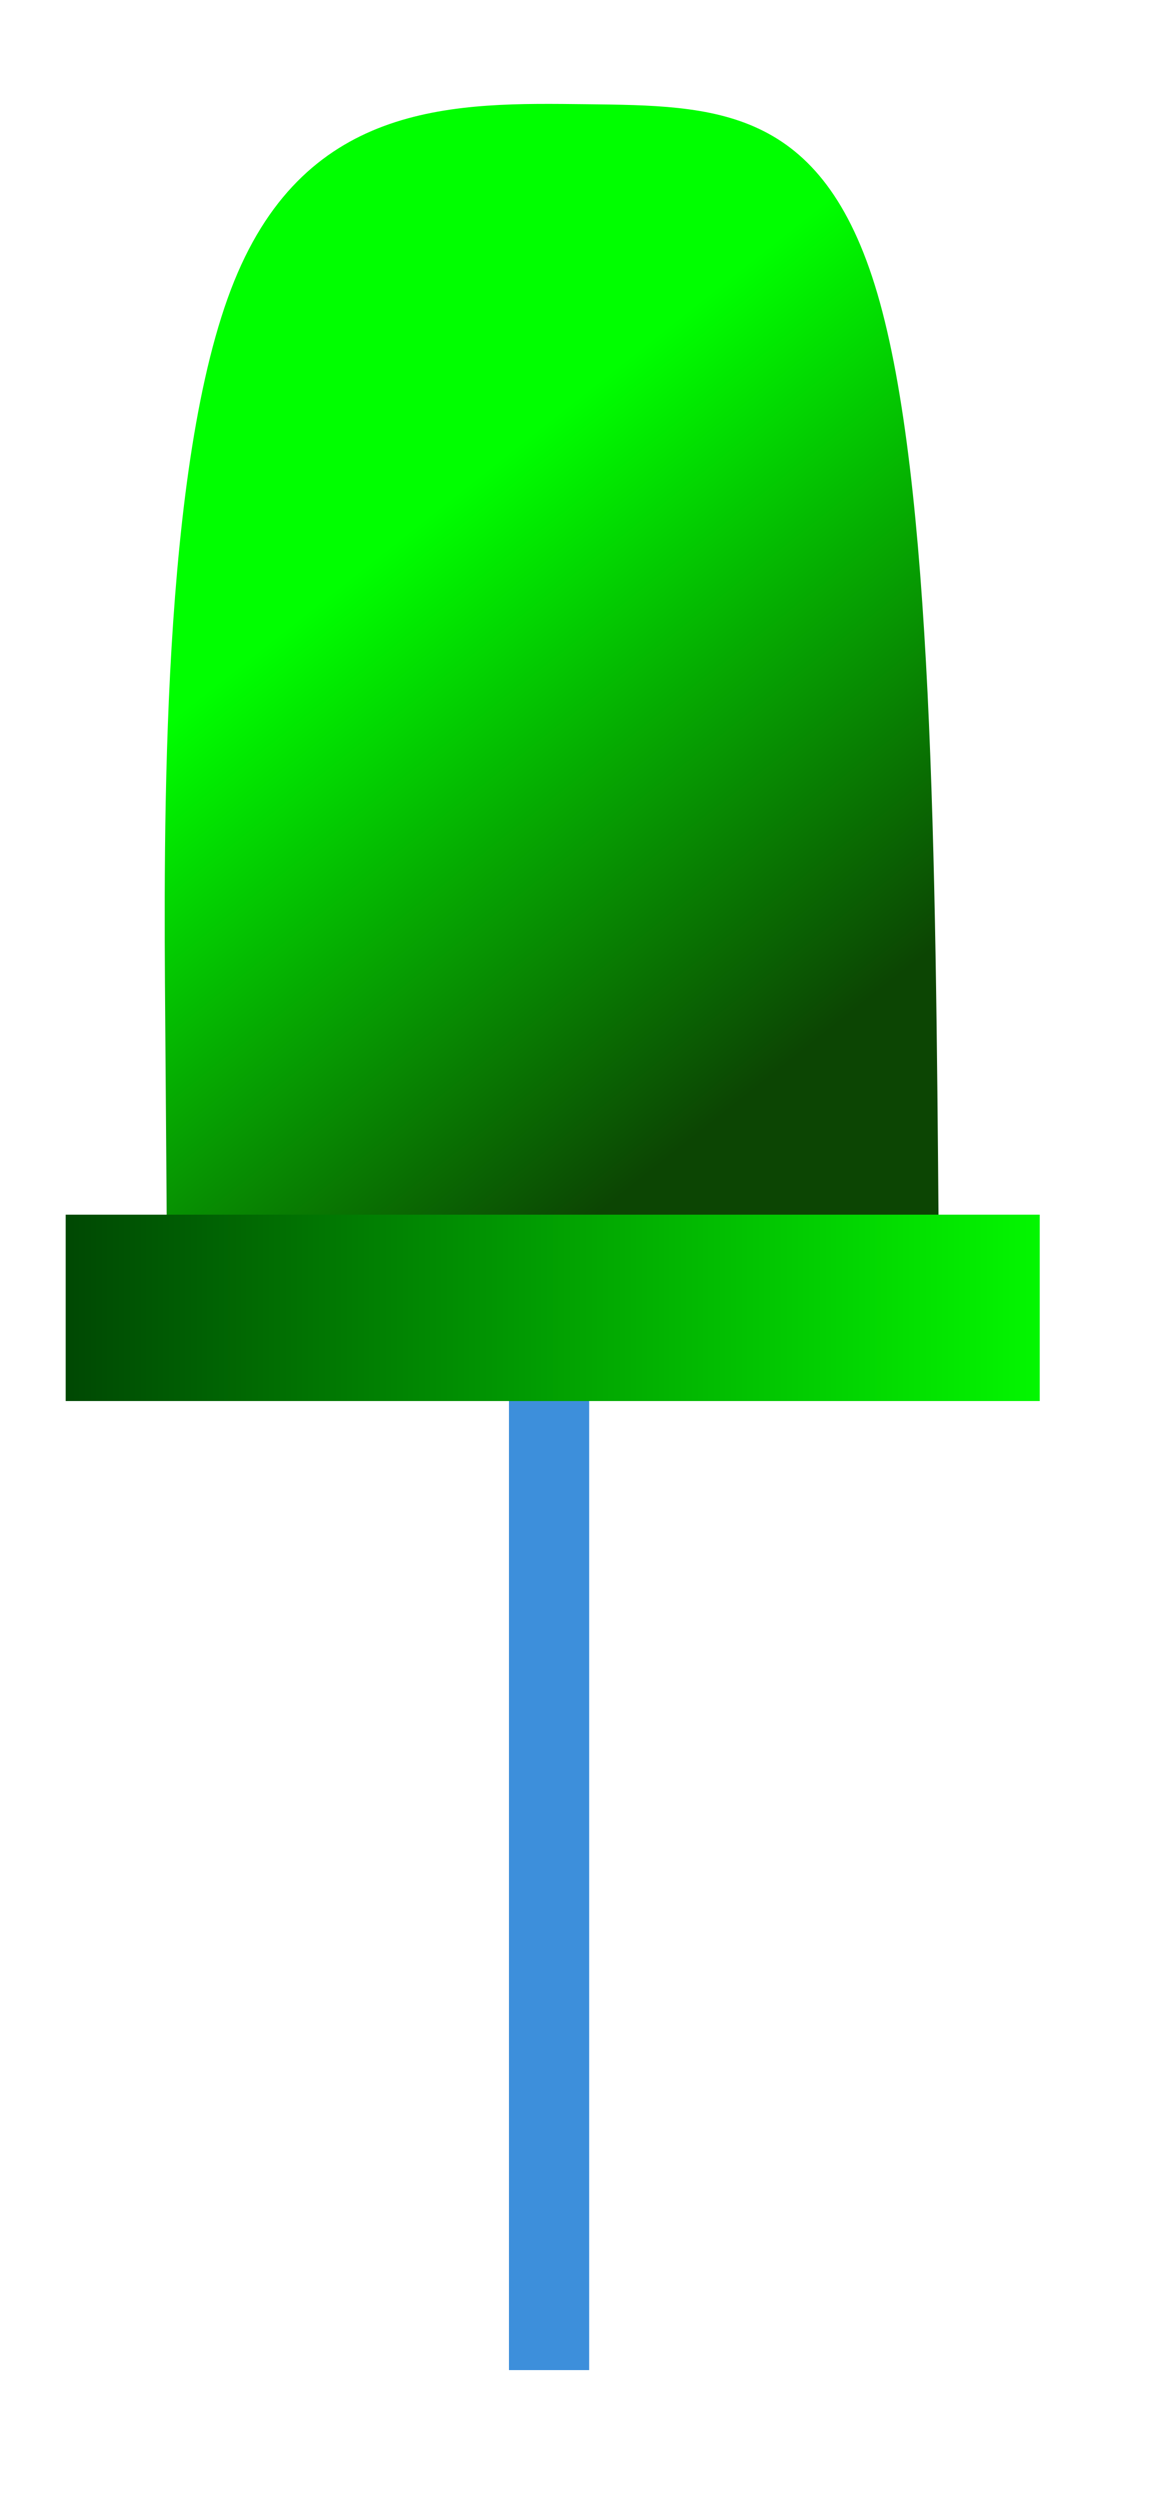 <?xml version="1.0" encoding="UTF-8" standalone="no"?>
<!-- Created with Inkscape (http://www.inkscape.org/) -->

<svg
   width="16mm"
   height="34mm"
   viewBox="0 0 16 34"
   version="1.1"
   id="svg5"
   xml:space="preserve"
   inkscape:version="1.2.2 (732a01da63, 2022-12-09)"
   sodipodi:docname="zielona.svg"
   xmlns:inkscape="http://www.inkscape.org/namespaces/inkscape"
   xmlns:sodipodi="http://sodipodi.sourceforge.net/DTD/sodipodi-0.dtd"
   xmlns:xlink="http://www.w3.org/1999/xlink"
   xmlns="http://www.w3.org/2000/svg"
   xmlns:svg="http://www.w3.org/2000/svg"><sodipodi:namedview
     id="namedview7"
     pagecolor="#505050"
     bordercolor="#eeeeee"
     borderopacity="1"
     inkscape:showpageshadow="0"
     inkscape:pageopacity="0"
     inkscape:pagecheckerboard="0"
     inkscape:deskcolor="#505050"
     inkscape:document-units="mm"
     showgrid="true"
     showguides="true"
     inkscape:zoom="0.87885424"
     inkscape:cx="317.45879"
     inkscape:cy="147.91986"
     inkscape:window-width="1366"
     inkscape:window-height="705"
     inkscape:window-x="-8"
     inkscape:window-y="-8"
     inkscape:window-maximized="1"
     inkscape:current-layer="layer1"><inkscape:grid
       type="xygrid"
       id="grid9"
       originx="0"
       originy="0" /></sodipodi:namedview><defs
     id="defs2"><linearGradient
       inkscape:collect="always"
       id="linearGradient6290"><stop
         style="stop-color:#00ff00;stop-opacity:1;"
         offset="0"
         id="stop6286" /><stop
         style="stop-color:#0c4503;stop-opacity:1;"
         offset="1"
         id="stop6288" /></linearGradient><linearGradient
       inkscape:collect="always"
       id="linearGradient5779"><stop
         style="stop-color:#004803;stop-opacity:1;"
         offset="0"
         id="stop5775" /><stop
         style="stop-color:#03f700;stop-opacity:1;"
         offset="1"
         id="stop5777" /></linearGradient><linearGradient
       inkscape:collect="always"
       id="linearGradient5227"><stop
         style="stop-color:#00ff00;stop-opacity:1;"
         offset="0"
         id="stop5223" /><stop
         style="stop-color:#00ff00;stop-opacity:0.97;"
         offset="1"
         id="stop5225" /></linearGradient><inkscape:path-effect
       effect="bspline"
       id="path-effect180"
       is_visible="true"
       lpeversion="1"
       weight="33.333"
       steps="2"
       helper_size="0"
       apply_no_weight="true"
       apply_with_weight="true"
       only_selected="false" /><linearGradient
       inkscape:collect="always"
       xlink:href="#linearGradient5227"
       id="linearGradient5229"
       x1="48.551"
       y1="47.262"
       x2="82.064"
       y2="77.768"
       gradientUnits="userSpaceOnUse" /><linearGradient
       inkscape:collect="always"
       xlink:href="#linearGradient6290"
       id="linearGradient5254"
       gradientUnits="userSpaceOnUse"
       x1="67.026"
       y1="60.152"
       x2="91.517"
       y2="91.517" /><linearGradient
       inkscape:collect="always"
       xlink:href="#linearGradient5779"
       id="linearGradient5781"
       x1="41.297"
       y1="110.88"
       x2="101.263"
       y2="110.88"
       gradientUnits="userSpaceOnUse" /></defs><g
     inkscape:label="Warstwa 1"
     inkscape:groupmode="layer"
     id="layer1"><g
       id="g2874"
       style="fill:#3d8fdb;fill-opacity:1"
       transform="matrix(0.224,0,0,0.224,-4.987,-12.882)"><rect
         style="fill:#3d8fdb;fill-opacity:1;stroke-width:0.265"
         id="rect236"
         width="4.872"
         height="86.554"
         x="53.177"
         y="114.84"
         ry="0" /></g><g
       id="g2867"
       style="fill:url(#linearGradient5229);fill-opacity:1;image-rendering:auto"
       transform="matrix(0.221,0,0,0.224,-8.233,-7.052)"><path
         style="fill:url(#linearGradient5254);fill-opacity:1;stroke-width:0.265"
         d="m 47.52,106.92 c 0,-0.943 0,-1.885 -0.094,-13.483 C 47.331,81.84 47.143,59.589 51.669,48.557 56.195,37.526 65.435,37.714 73.355,37.809 c 7.92,0.094 14.52,0.094 17.914,11.503 3.394,11.409 3.583,34.226 3.771,57.042"
         id="path178"
         inkscape:original-d="m 47.52,106.92 c 2.64e-4,-0.94259 2.64e-4,-1.88545 0,-2.82857 -0.188312,-22.251612 -0.376878,-44.502594 -0.565714,-66.754288 9.240448,0.188841 18.480264,0.377407 27.719999,0.565714 6.600396,2.64e-4 13.200263,2.64e-4 19.8,0 0.188839,22.817865 0.377407,45.634549 0.565714,68.451424"
         inkscape:path-effect="#path-effect180" /><rect
         style="fill:url(#linearGradient5781);fill-opacity:1;stroke-width:0.265"
         id="rect234"
         width="59.966"
         height="11.314"
         x="41.297"
         y="105.223" /></g></g></svg>
